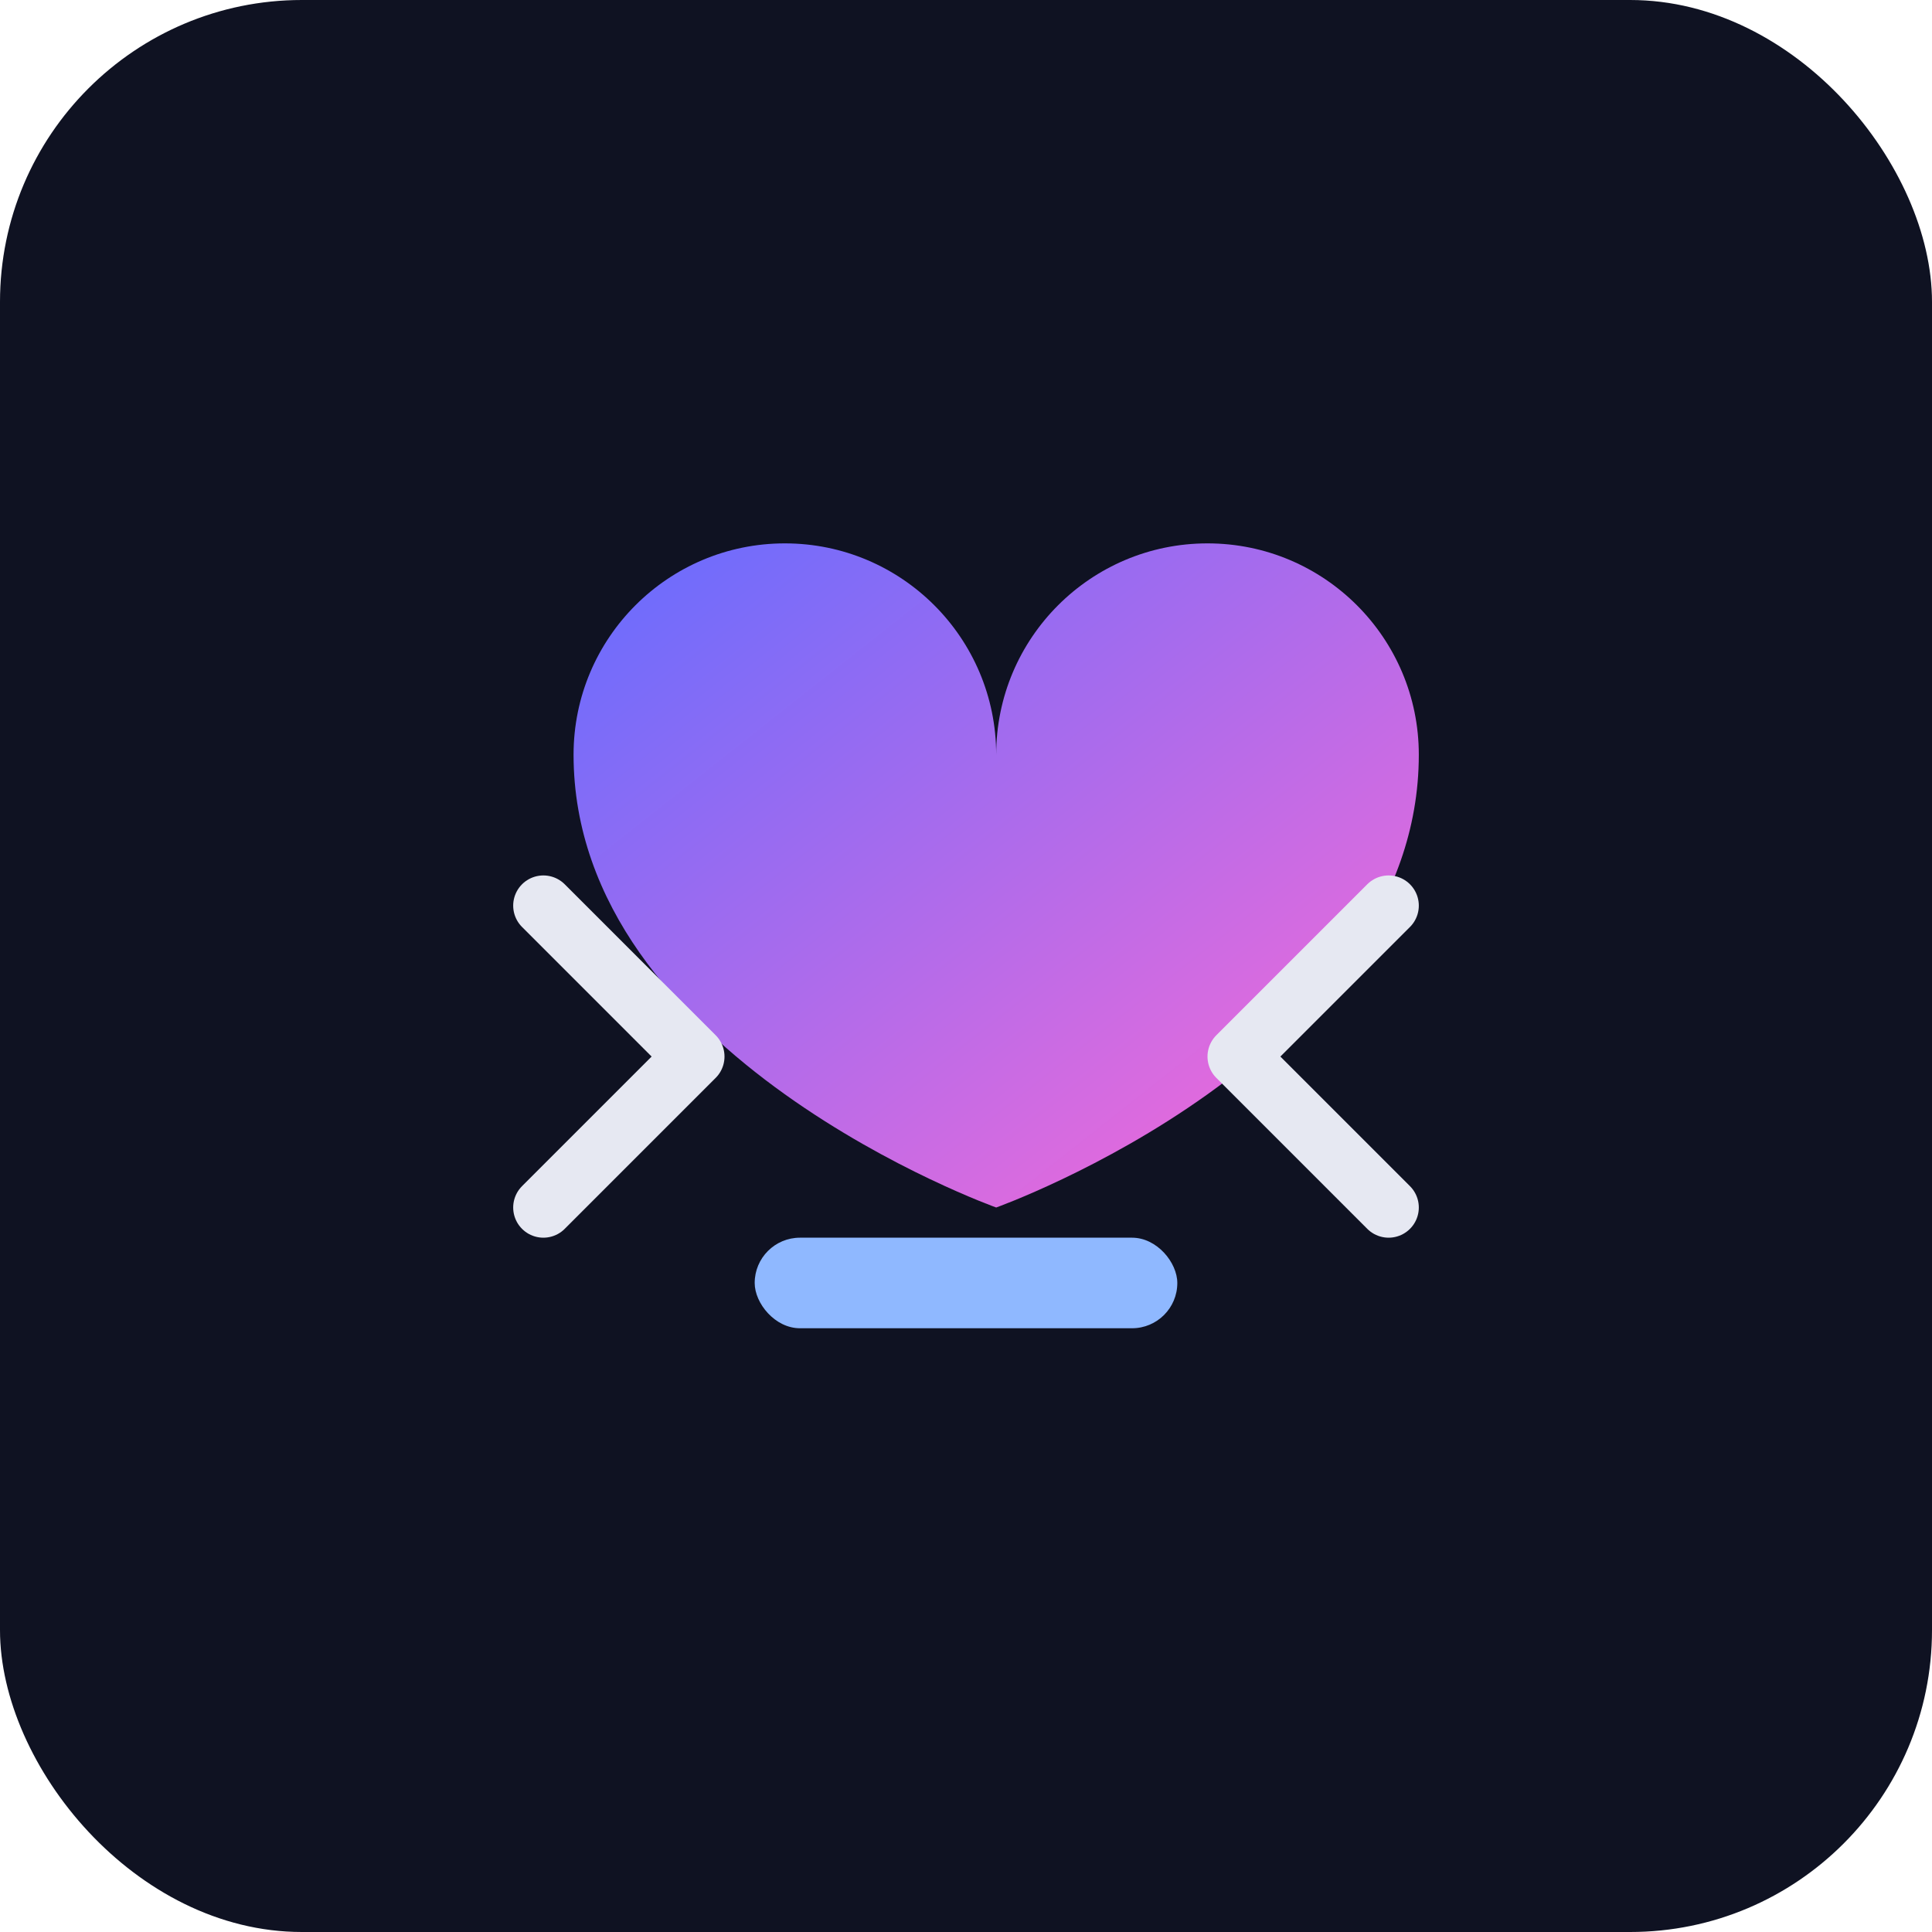 <svg xmlns="http://www.w3.org/2000/svg" viewBox="0 0 128 128" width="128" height="128">
  <defs>
    <linearGradient id="g" x1="0" y1="0" x2="1" y2="1">
      <stop offset="0%" stop-color="#646cff"/>
      <stop offset="100%" stop-color="#ff6ad5"/>
    </linearGradient>
  </defs>
  <rect x="0" y="0" width="128" height="128" rx="20" fill="#0f1222"/>
  <g transform="translate(16,16)">
    <path fill="url(#g)" d="M64 20c-7.732 0-14 6.268-14 14 0-7.732-6.268-14-14-14s-14 6.268-14 14c0 20 28 30 28 30s28-10 28-30c0-7.732-6.268-14-14-14z"/>
    <g fill="#e6e8f2">
      <path d="M20 64l10-10-10-10" stroke="#e6e8f2" stroke-width="4" stroke-linecap="round" stroke-linejoin="round" fill="none"/>
      <path d="M76 44l-10 10 10 10" stroke="#e6e8f2" stroke-width="4" stroke-linecap="round" stroke-linejoin="round" fill="none"/>
      <rect x="34" y="66" width="28" height="6" rx="3" fill="#8fb8ff"/>
    </g>
  </g>
</svg>

